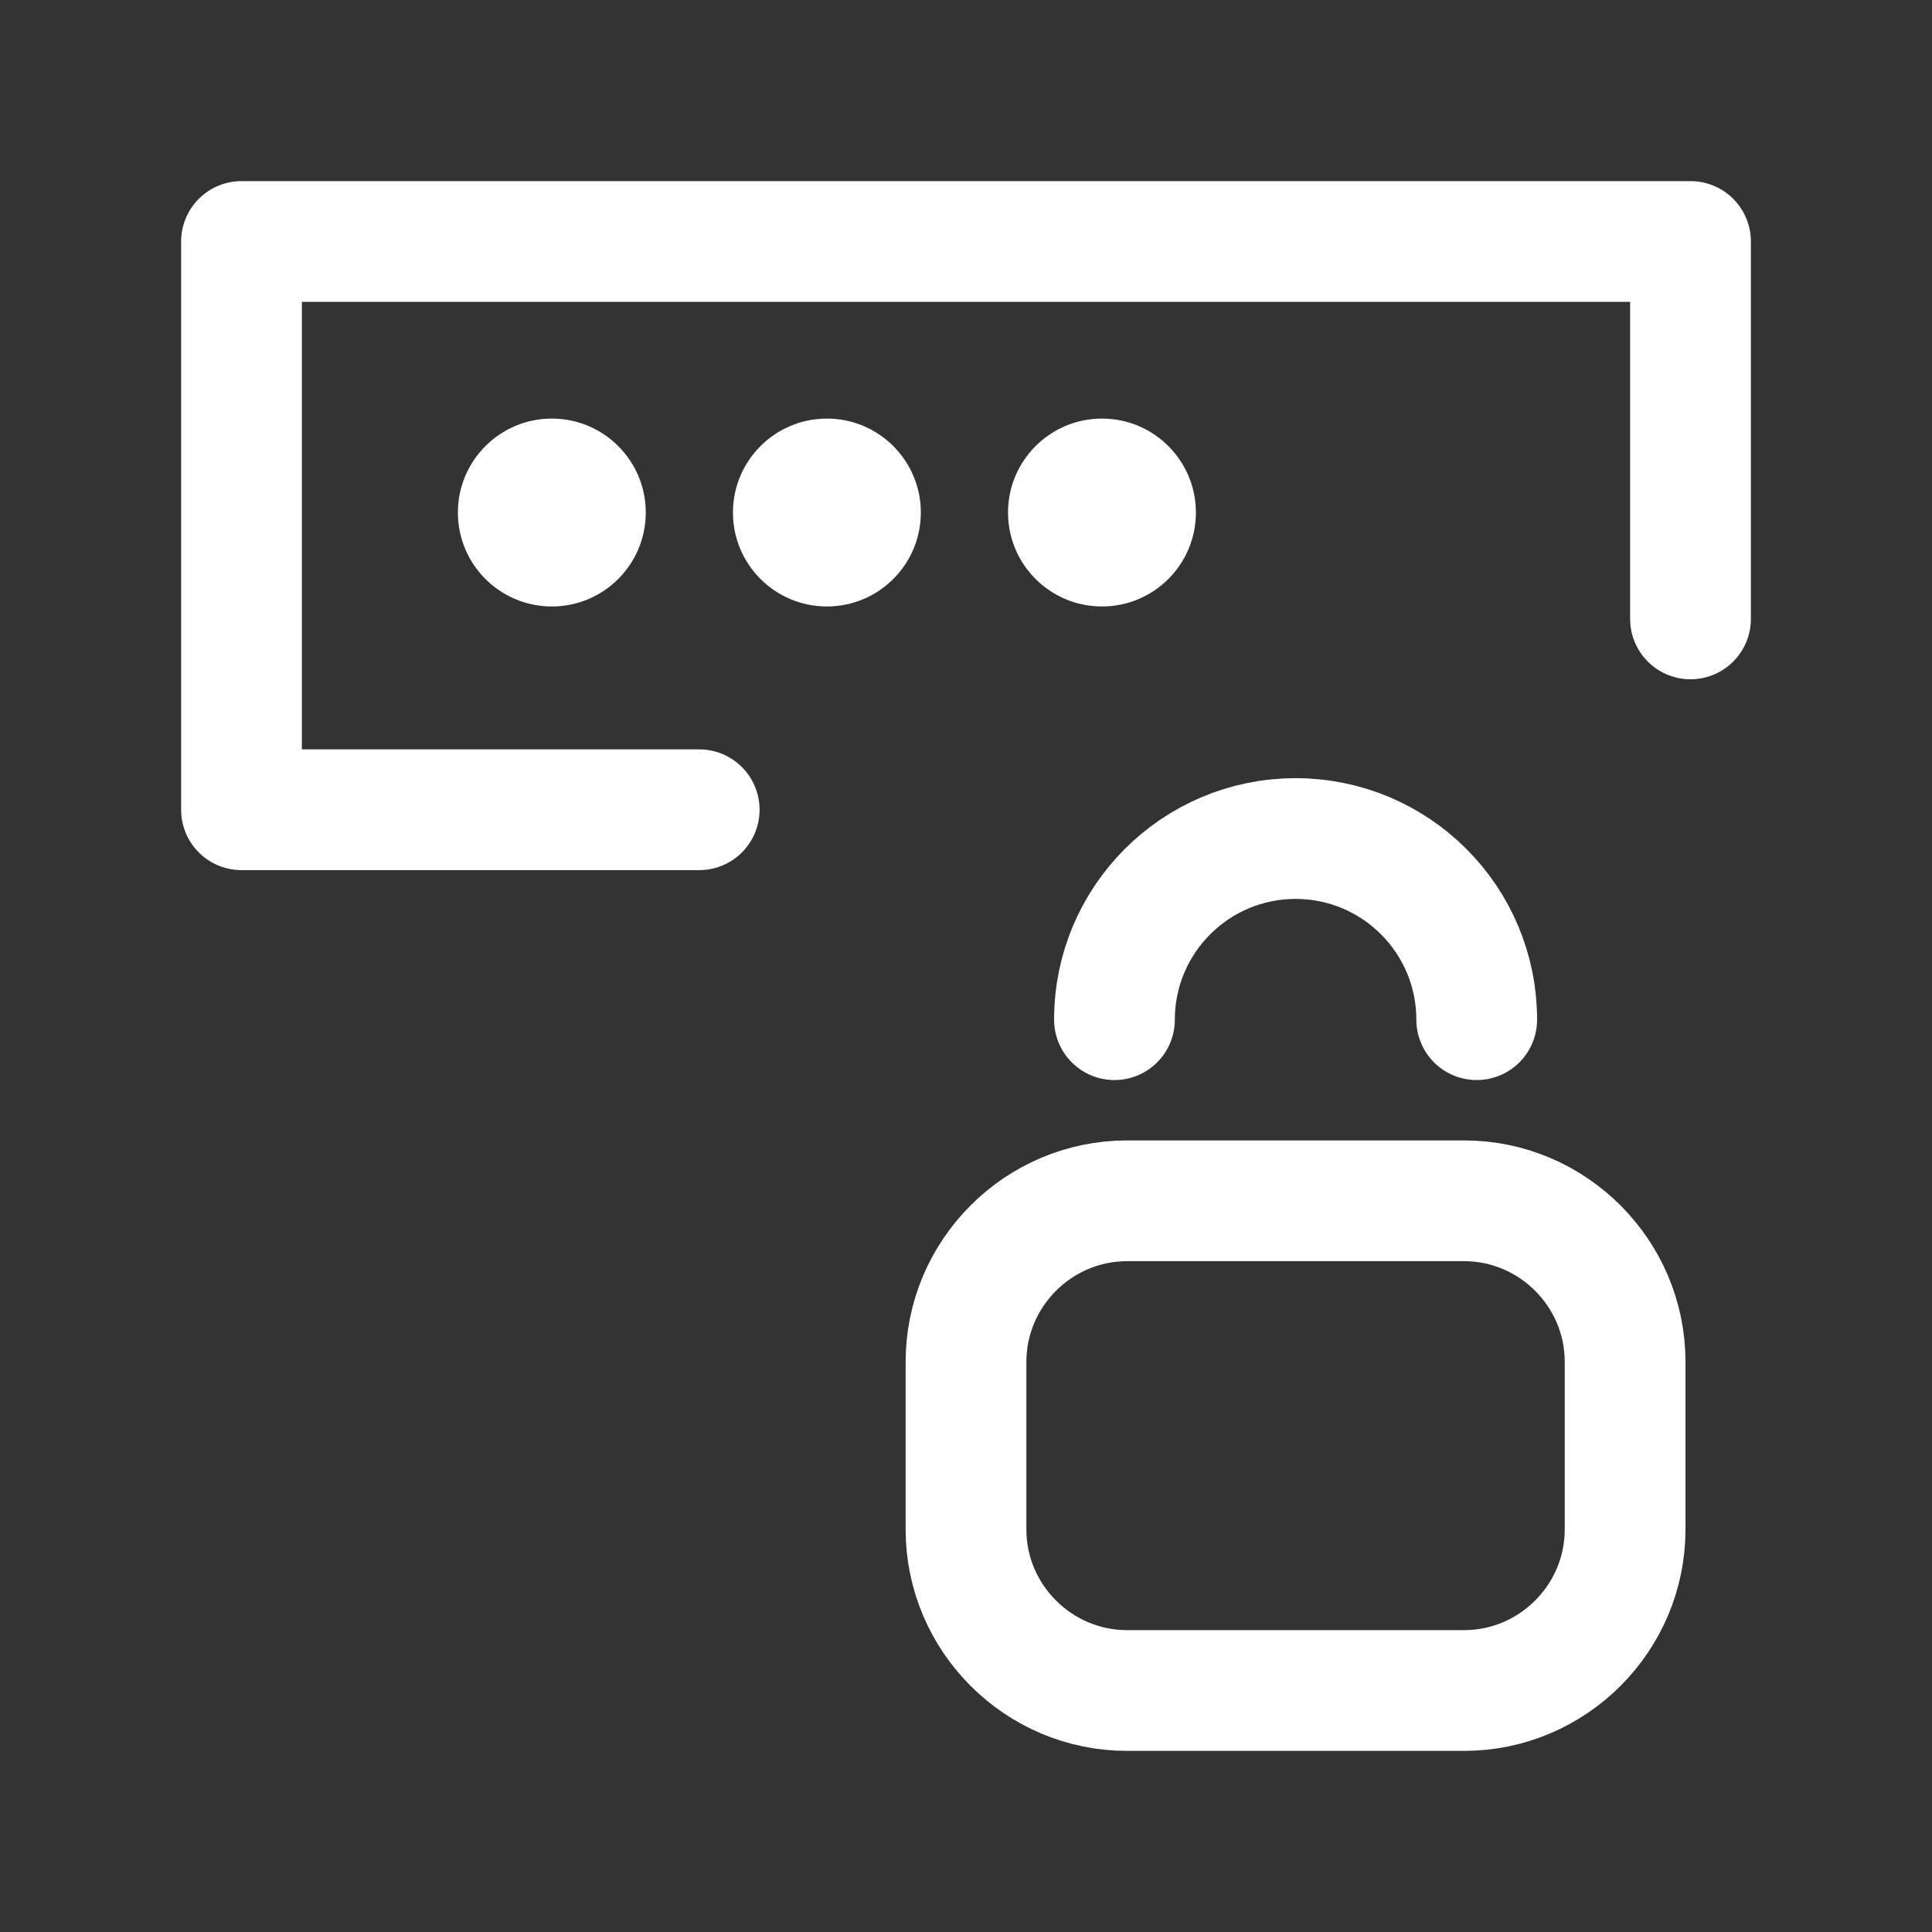<svg width="32" height="32" viewBox="0 0 32 32" fill="none" xmlns="http://www.w3.org/2000/svg">
<rect x="0" y="0" width="32" height="32" fill="#333333" stroke="none"/>
<path d="M28 10.251V4H4V13.412H11.581" stroke="white" stroke-width="2" stroke-miterlimit="10" stroke-linecap="round" stroke-linejoin="round"/>
<path d="M9.14 10.045C9.999 10.045 10.696 9.349 10.696 8.489C10.696 7.63 9.999 6.933 9.14 6.933C8.281 6.933 7.584 7.63 7.584 8.489C7.584 9.349 8.281 10.045 9.14 10.045Z" fill="white"/>
<path d="M13.696 10.045C14.555 10.045 15.252 9.349 15.252 8.489C15.252 7.63 14.555 6.933 13.696 6.933C12.837 6.933 12.14 7.63 12.14 8.489C12.14 9.349 12.837 10.045 13.696 10.045Z" fill="white"/>
<path d="M18.252 10.045C19.111 10.045 19.808 9.349 19.808 8.489C19.808 7.63 19.111 6.933 18.252 6.933C17.393 6.933 16.696 7.63 16.696 8.489C16.696 9.349 17.393 10.045 18.252 10.045Z" fill="white"/>
<path d="M26.917 22.556C26.917 21.089 25.717 19.889 24.251 19.889H18.667C17.2 19.889 16 21.089 16 22.556V25.333C16 26.8 17.2 28 18.667 28H24.251C25.717 28 26.917 26.8 26.917 25.333V22.556Z" stroke="white" stroke-width="2" stroke-miterlimit="10" stroke-linecap="round" stroke-linejoin="round"/>
<path d="M24.459 16.889C24.459 15.232 23.115 13.889 21.459 13.889C19.803 13.889 18.459 15.232 18.459 16.889" stroke="white" stroke-width="2" stroke-miterlimit="10" stroke-linecap="round" stroke-linejoin="round"/>
</svg>
